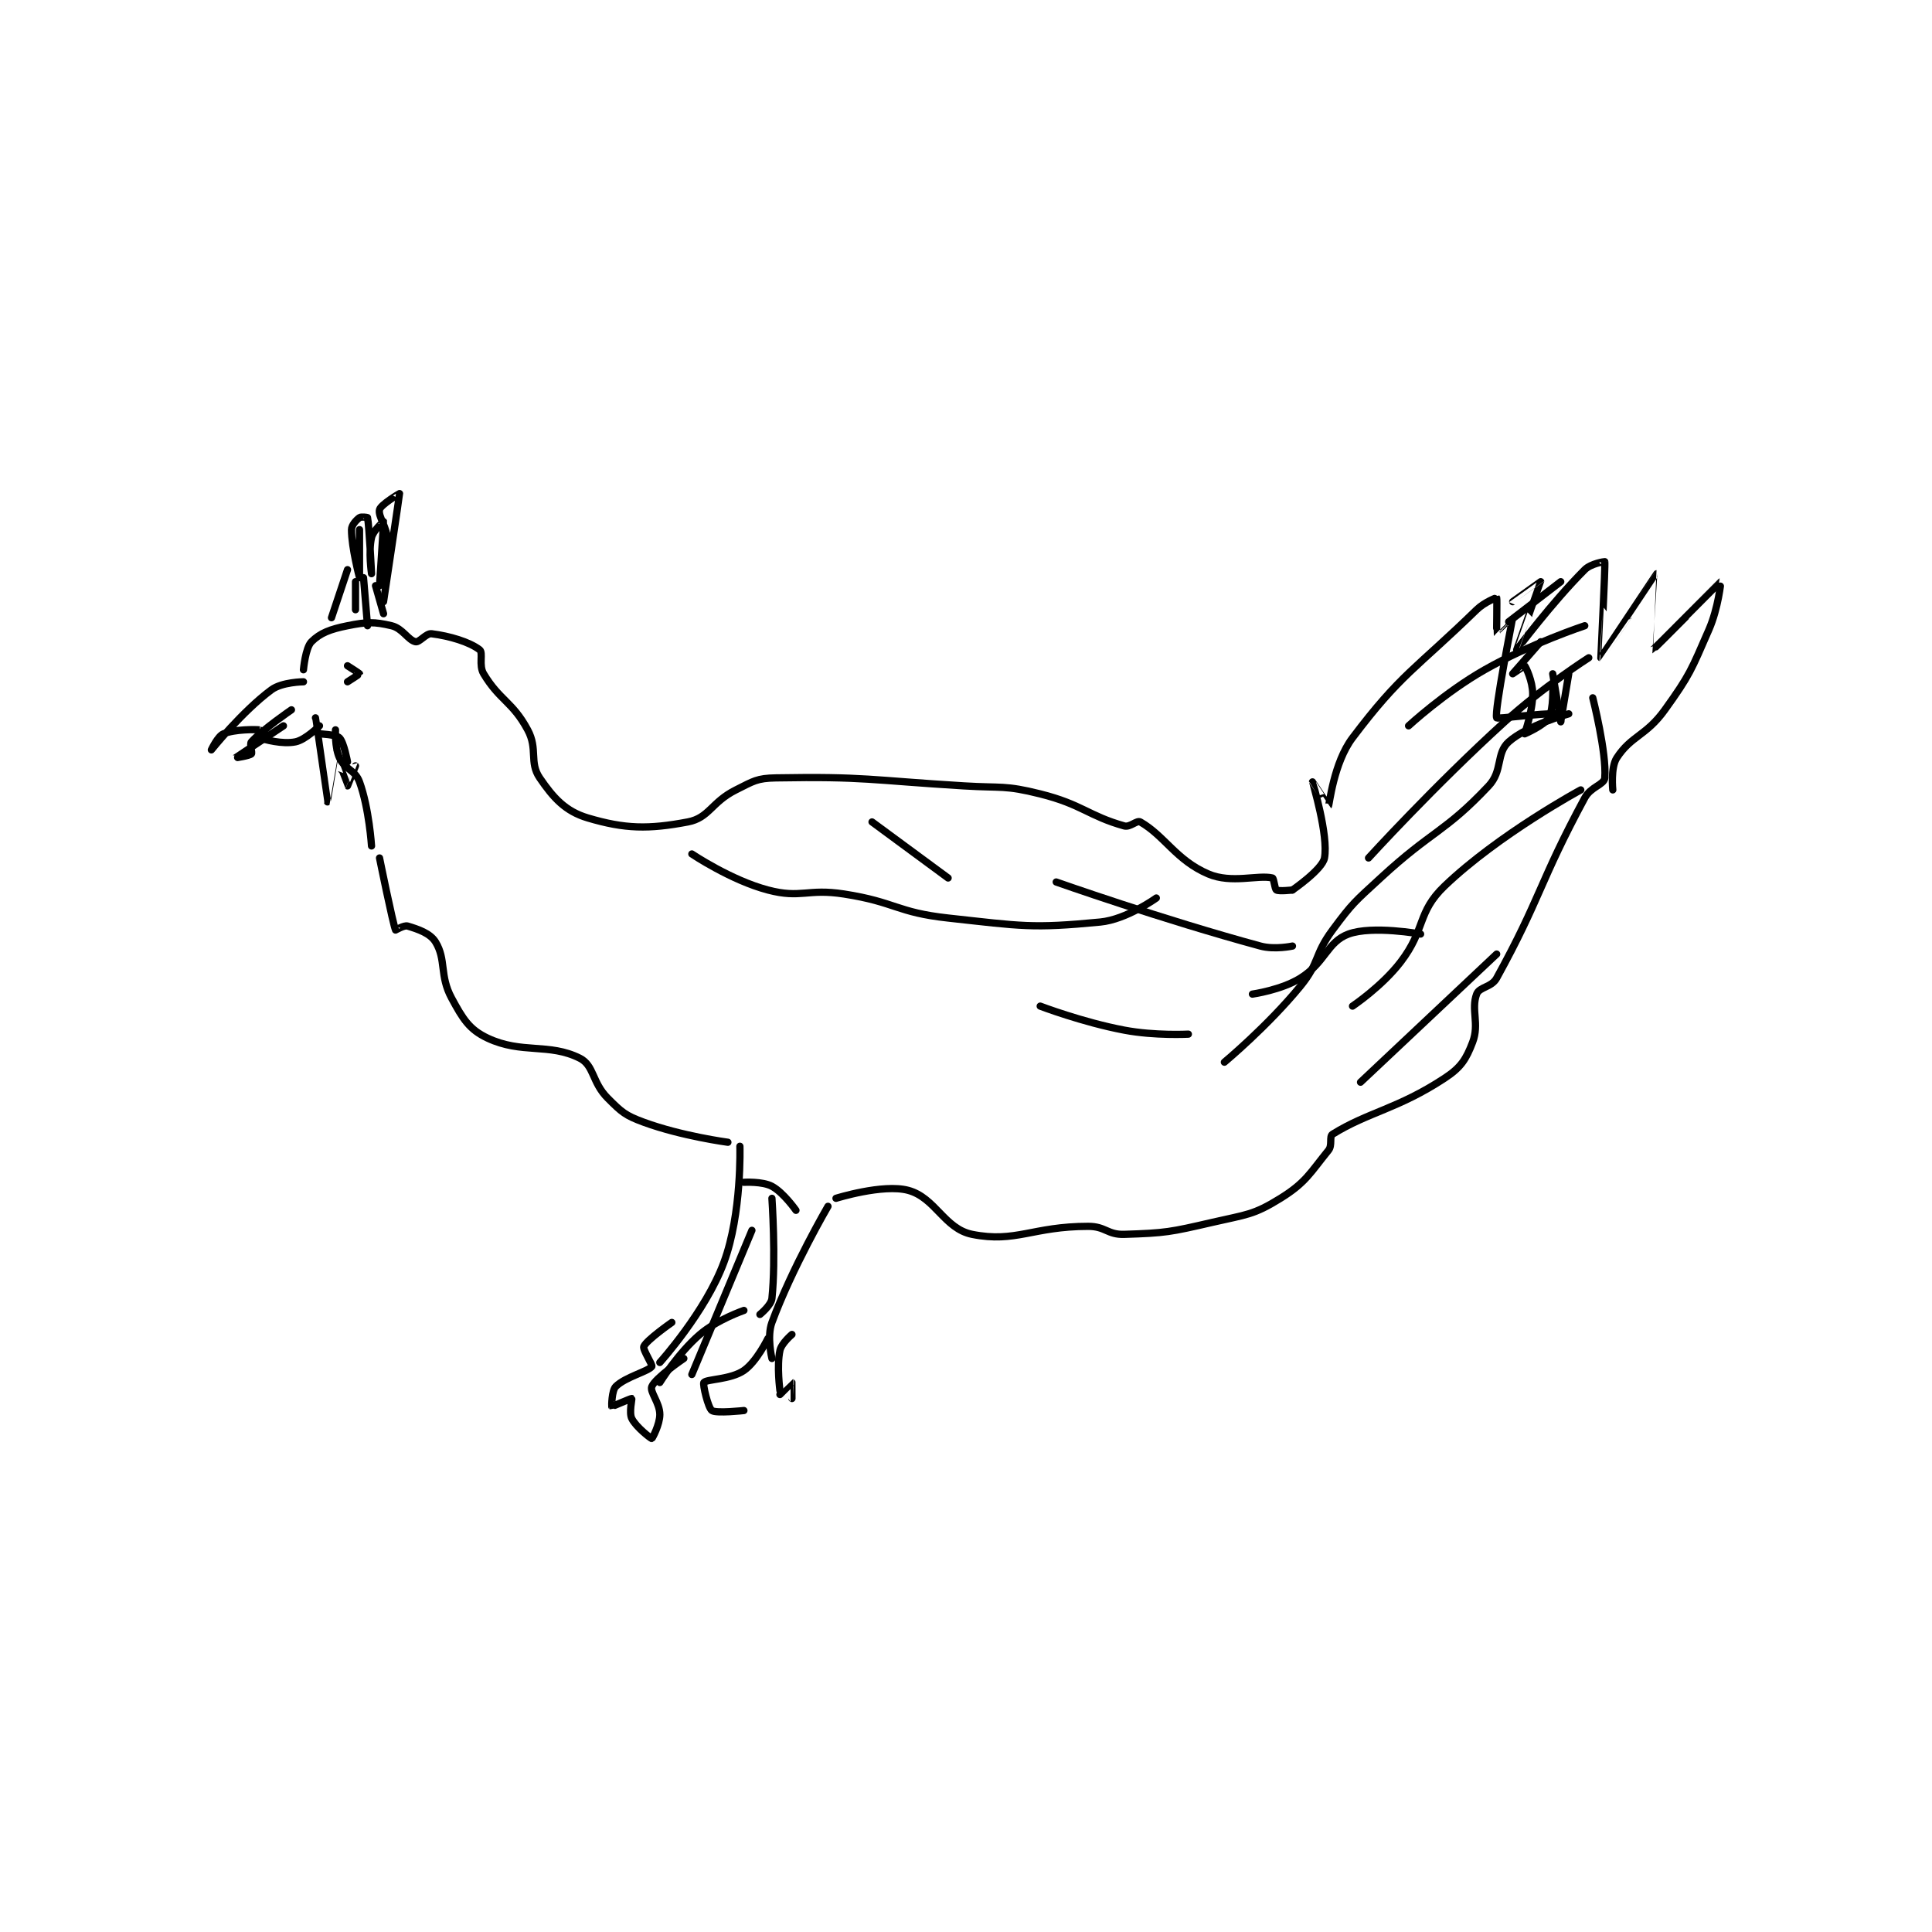 <?xml version="1.0" encoding="utf-8"?>
<!DOCTYPE svg PUBLIC "-//W3C//DTD SVG 1.1//EN" "http://www.w3.org/Graphics/SVG/1.1/DTD/svg11.dtd">
<svg viewBox="0 0 800 800" preserveAspectRatio="xMinYMin meet" xmlns="http://www.w3.org/2000/svg" version="1.1">
<g fill="none" stroke="black" stroke-linecap="round" stroke-linejoin="round" stroke-width="1.81">
<g transform="translate(87.52,204.389) scale(1.658) translate(-102,-65.133)">
<path id="0" d="M125 112.133 C125 112.133 119.644 112.179 117 114.133 C109.724 119.511 102 129.133 102 129.133 C102 129.133 103.589 125.721 105 125.133 C107.847 123.947 113.132 124.037 114 124.133 C114.022 124.136 113.907 126.103 114 126.133 C115.295 126.565 119.702 127.793 123 127.133 C125.548 126.624 129 123.133 129 123.133 "/>
<path id="1" d="M125 109.133 C125 109.133 125.484 103.649 127 102.133 C129.189 99.944 131.686 98.996 136 98.133 C140.843 97.165 142.627 97.104 147 98.133 C149.759 98.783 151.171 101.767 153 102.133 C153.969 102.327 155.655 99.965 157 100.133 C161.483 100.694 166.449 102.171 169 104.133 C169.95 104.864 168.717 107.996 170 110.133 C174.003 116.805 177.197 117.07 181 124.133 C183.599 128.96 181.331 132.218 184 136.133 C187.456 141.202 190.47 144.489 196 146.133 C205.342 148.911 211.199 148.988 221 147.133 C226.338 146.123 226.876 142.195 233 139.133 C237.401 136.933 238.249 136.217 243 136.133 C265.196 135.744 266.571 136.713 290 138.133 C299.507 138.709 300.127 137.915 309 140.133 C319.465 142.75 321.075 145.634 330 148.133 C331.429 148.533 333.149 146.647 334 147.133 C340.066 150.6 343.006 156.742 351 160.133 C356.831 162.607 363.365 160.278 367 161.133 C367.382 161.223 367.554 163.866 368 164.133 C368.637 164.516 372 164.133 372 164.133 "/>
<path id="2" d="M133 124.133 C133 124.133 132.784 128.499 134 131.133 C135.354 134.067 137.899 134.105 139 137.133 C141.407 143.753 142 153.133 142 153.133 "/>
<path id="3" d="M129 125.133 C129 125.133 133.161 125.294 134 126.133 C135.119 127.252 136 132.133 136 132.133 "/>
<path id="4" d="M132 96.133 L136 84.133 "/>
<path id="5" d="M138 87.133 L138 94.133 "/>
<path id="6" d="M140 86.133 L141 98.133 "/>
<path id="7" d="M143 88.133 L145 95.133 "/>
<path id="8" d="M136 112.133 C136 112.133 139 110.228 139 110.133 C139 110.039 136 108.133 136 108.133 "/>
<path id="9" d="M144 156.133 C144 156.133 147.304 172.443 148 174.133 C148.008 174.154 150.14 172.875 151 173.133 C153.613 173.917 156.645 174.916 158 177.133 C160.692 181.538 158.95 185.502 162 191.133 C164.807 196.315 166.396 198.975 171 201.133 C179.524 205.129 186.329 202.298 194 206.133 C197.61 207.938 197.036 212.169 201 216.133 C204.498 219.631 205.365 220.434 210 222.133 C219.448 225.598 231 227.133 231 227.133 "/>
<path id="10" d="M372 164.133 C372 164.133 379.465 159.024 380 156.133 C381.041 150.511 376.998 137.153 377 137.133 C377 137.127 380.976 143.159 381 143.133 C381.224 142.887 382.284 132.379 387 126.133 C399.137 110.061 402.57 109.134 418 94.133 C419.967 92.221 422.983 91.113 423 91.133 C423.13 91.29 422.953 100.075 423 100.133 C423.004 100.139 427 96.115 427 96.133 C427 96.246 422.338 119.69 423 121.133 C423.168 121.499 434.423 119.91 438 120.133 C438.269 120.15 438.998 122.141 439 122.133 C439.016 122.081 441 110.133 441 110.133 "/>
<path id="11" d="M434 102.133 C434 102.133 427.001 110.132 427 110.133 C427 110.134 429.97 108.103 430 108.133 C430.272 108.405 432 112.011 432 115.133 C432 119.594 429.957 125.069 430 125.133 C430 125.133 434.884 123.046 436 121.133 C437.277 118.944 437 113.133 437 113.133 "/>
<path id="12" d="M437 110.133 L439 122.133 "/>
<path id="13" d="M447 116.133 C447 116.133 450.499 129.894 450 136.133 C449.864 137.838 446.524 138.312 445 141.133 C433.745 161.976 433.943 166.273 423 186.133 C421.706 188.482 418.687 188.3 418 190.133 C416.552 193.995 418.739 197.57 417 202.133 C415.362 206.434 414.079 208.453 410 211.133 C398.25 218.855 391.022 219.533 382 225.133 C381.144 225.665 382.016 227.883 381 229.133 C376.409 234.784 375.35 237.192 369 241.133 C362.234 245.333 360.548 245.161 352 247.133 C341.449 249.568 340.362 249.799 330 250.133 C325.81 250.268 325.317 248.133 321 248.133 C307.089 248.133 302.93 252.319 292 250.133 C285.045 248.742 282.815 240.937 276 239.133 C269.704 237.467 258 241.133 258 241.133 "/>
<path id="14" d="M145 92.133 C145 92.133 149.01 65.373 149 65.133 C148.999 65.1 144.31 67.894 144 69.133 C143.557 70.904 146 73.481 146 77.133 C146 82.155 144 88.133 144 88.133 C144 88.133 145.009 72.185 145 72.133 C144.998 72.122 142.416 74.329 142 76.133 C141.201 79.594 142 85.133 142 85.133 C142 85.133 141.418 73.083 141 71.133 C140.987 71.075 139.387 70.843 139 71.133 C138.178 71.75 137 73.012 137 74.133 C137 78.62 139 86.133 139 86.133 C139 86.133 139 74.133 139 74.133 "/>
<path id="15" d="M128 121.133 C128 121.133 130.997 142.129 131 142.133 C131.001 142.136 132.984 130.146 133 130.133 C133.005 130.13 135.951 138.104 136 138.133 C136.006 138.137 138 133.133 138 133.133 "/>
<path id="16" d="M122 119.133 C122 119.133 114.807 124.046 112 127.133 C111.507 127.675 112.29 129.844 112 130.133 C111.517 130.616 107.999 131.134 108 131.133 C108.005 131.129 120 123.133 120 123.133 "/>
<path id="17" d="M234 228.133 C234 228.133 234.518 244.935 230 257.133 C225.416 269.509 214 282.133 214 282.133 "/>
<path id="18" d="M355 207.133 C355 207.133 365.83 198.119 374 188.133 C378.859 182.195 377.355 180.404 382 174.133 C387.102 167.245 387.567 167.071 394 161.133 C406.928 149.2 410.036 149.783 421 138.133 C424.557 134.354 422.813 130.002 426 127.133 C430.556 123.033 441 120.133 441 120.133 "/>
<path id="19" d="M387 193.133 C387 193.133 394.344 188.206 399 182.133 C405.323 173.886 403.062 169.763 410 163.133 C423.548 150.187 444 139.133 444 139.133 "/>
<path id="20" d="M389 212.133 L423 180.133 "/>
<path id="21" d="M391 156.133 C391 156.133 407.39 138.142 425 122.133 C434.643 113.367 446 106.133 446 106.133 "/>
<path id="22" d="M401 123.133 C401 123.133 410.057 114.783 420 109.133 C431.527 102.584 445 98.133 445 98.133 "/>
<path id="23" d="M426 97.133 L439 87.133 "/>
<path id="24" d="M362 190.133 C362 190.133 369.23 189.114 374 186.133 C380.209 182.253 380.669 177.088 386 175.133 C391.985 172.939 404 175.133 404 175.133 "/>
<path id="25" d="M222 155.133 C222 155.133 231.743 161.697 241 164.133 C249.345 166.329 250.79 163.701 260 165.133 C272.95 167.148 273.092 169.721 286 171.133 C304.454 173.152 306.901 173.777 324 172.133 C330.576 171.501 338 166.133 338 166.133 "/>
<path id="26" d="M256 243.133 C256 243.133 247.003 258.554 242 272.133 C240.682 275.711 242 281.133 242 281.133 "/>
<path id="27" d="M247 275.133 C247 275.133 244.385 277.336 244 279.133 C243.17 283.005 244 289.133 244 289.133 "/>
<path id="28" d="M235 269.133 C235 269.133 228.332 271.42 224 275.133 C218.556 279.8 214 287.133 214 287.133 "/>
<path id="29" d="M220 281.133 C220 281.133 212.96 285.893 212 288.133 C211.434 289.453 214 292.218 214 295.133 C214 297.632 212.107 301.118 212 301.133 C211.84 301.156 208.093 298.319 207 296.133 C206.271 294.676 207.109 291.199 207 291.133 C206.862 291.05 202.058 293.177 202 293.133 C201.955 293.099 201.982 289.151 203 288.133 C205.375 285.758 211.158 284.336 212 283.133 C212.268 282.75 209.663 278.874 210 278.133 C210.756 276.47 217 272.133 217 272.133 "/>
<path id="30" d="M241 276.133 C241 276.133 238.179 281.948 235 284.133 C231.666 286.426 225.689 286.273 225 287.133 C224.662 287.556 226.059 293.475 227 294.133 C228.09 294.897 235 294.133 235 294.133 "/>
<path id="31" d="M244 290.133 C244 290.133 246.981 287.127 247 287.133 C247.013 287.138 247 291.133 247 291.133 "/>
<path id="32" d="M235 237.133 C235 237.133 239.633 236.859 242 238.133 C244.898 239.694 248 244.133 248 244.133 "/>
<path id="33" d="M242 241.133 C242 241.133 243.036 256.115 242 266.133 C241.821 267.861 239 270.133 239 270.133 "/>
<path id="34" d="M237 249.133 L222 285.133 "/>
<path id="35" d="M267 147.133 L286 161.133 "/>
<path id="36" d="M313 162.133 C313 162.133 339.394 171.461 364 178.133 C367.557 179.098 372 178.133 372 178.133 "/>
<path id="37" d="M309 193.133 C309 193.133 319.562 197.159 330 199.133 C337.635 200.578 346 200.133 346 200.133 "/>
<path id="38" d="M452 139.133 C452 139.133 451.418 133.567 453 131.133 C456.621 125.563 460.305 125.666 465 119.133 C471.353 110.294 471.594 109.205 476 99.133 C478.364 93.73 479.016 87.127 479 87.133 C478.948 87.152 462.121 104.148 462 104.133 C461.989 104.132 463.009 85.132 463 85.133 C462.959 85.14 449.023 106.139 449 106.133 C448.989 106.131 450.183 83.138 450 82.133 C449.992 82.087 446.553 82.58 445 84.133 C436.789 92.344 428.011 104.13 428 104.133 C427.995 104.135 434.006 87.201 434 87.133 C433.998 87.115 427 92.133 427 92.133 "/>
</g>
</g>
</svg>
